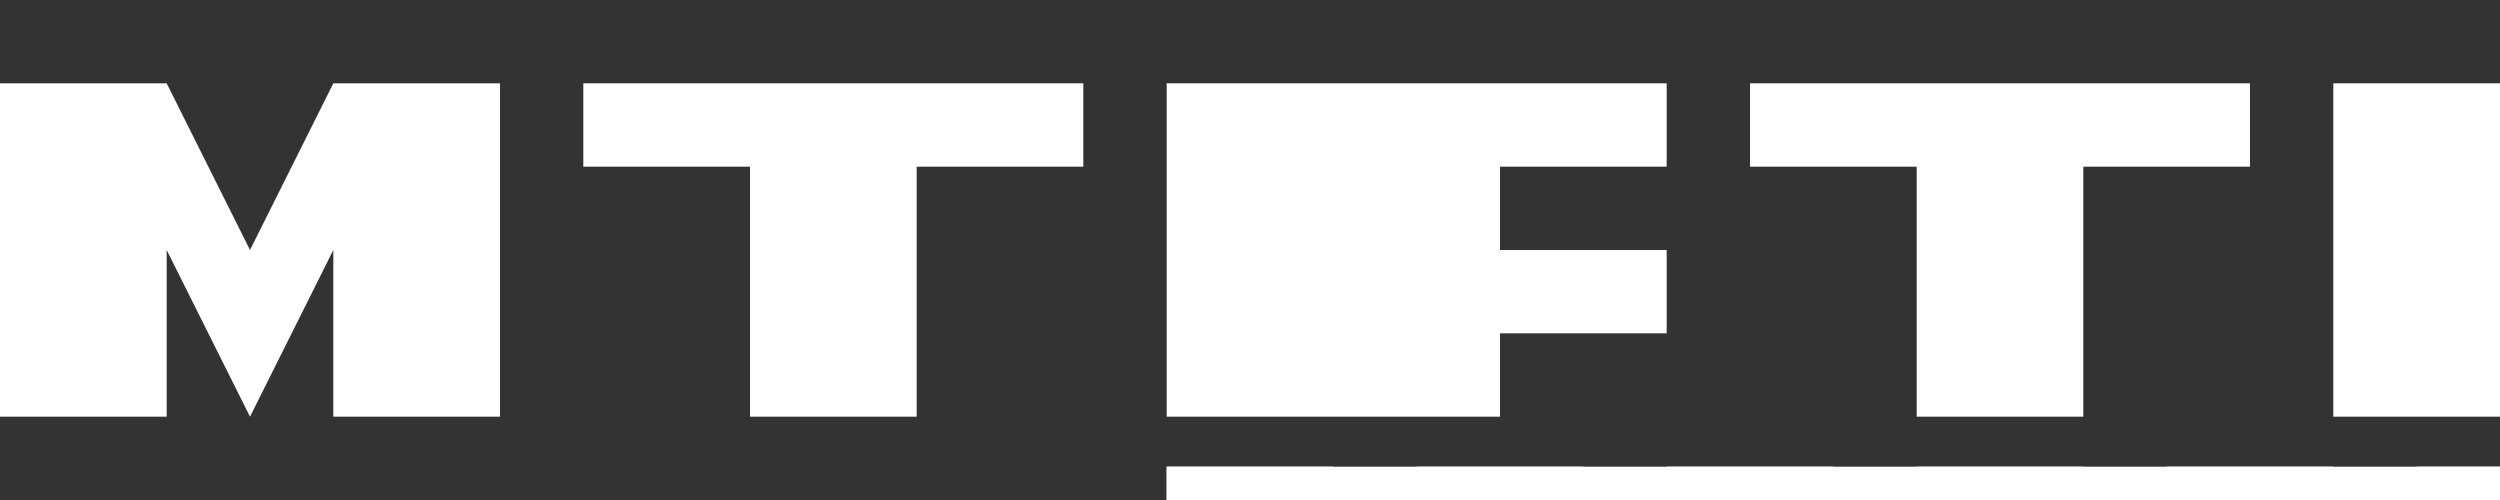 <svg width="100" height="20" viewBox="0 0 100 20" fill="none" xmlns="http://www.w3.org/2000/svg">
  <rect x="0" y="0" width="100" height="20" fill="#333333" stroke="none"/>
  <path d="M0 3.333H6.667L10 10L13.333 3.333H20V16.667H13.333V10L10 16.667L6.667 10V16.667H0V3.333Z" fill="white"/>
  <path d="M23.333 3.333H43.333V6.667H36.667V16.667H30V6.667H23.333V3.333Z" fill="white"/>
  <path d="M46.667 3.333H66.667V6.667H60V10H66.667V13.333H60V16.667H46.667V3.333Z" fill="white"/>
  <path d="M70 3.333H90V6.667H83.333V16.667H76.667V6.667H70V3.333Z" fill="white"/>
  <path d="M93.333 3.333H100V16.667H93.333V3.333Z" fill="white"/>
  <path d="M46.667 18.667H100V20H46.667V18.667Z" fill="white"/>
  <path d="M46.667 18.667H53.333V20H46.667V18.667Z" fill="white"/>
  <path d="M56.667 18.667H63.333V20H56.667V18.667Z" fill="white"/>
  <path d="M66.667 18.667H73.333V20H66.667V18.667Z" fill="white"/>
  <path d="M76.667 18.667H83.333V20H76.667V18.667Z" fill="white"/>
  <path d="M86.667 18.667H93.333V20H86.667V18.667Z" fill="white"/>
  <path d="M96.667 18.667H100V20H96.667V18.667Z" fill="white"/>
</svg>

